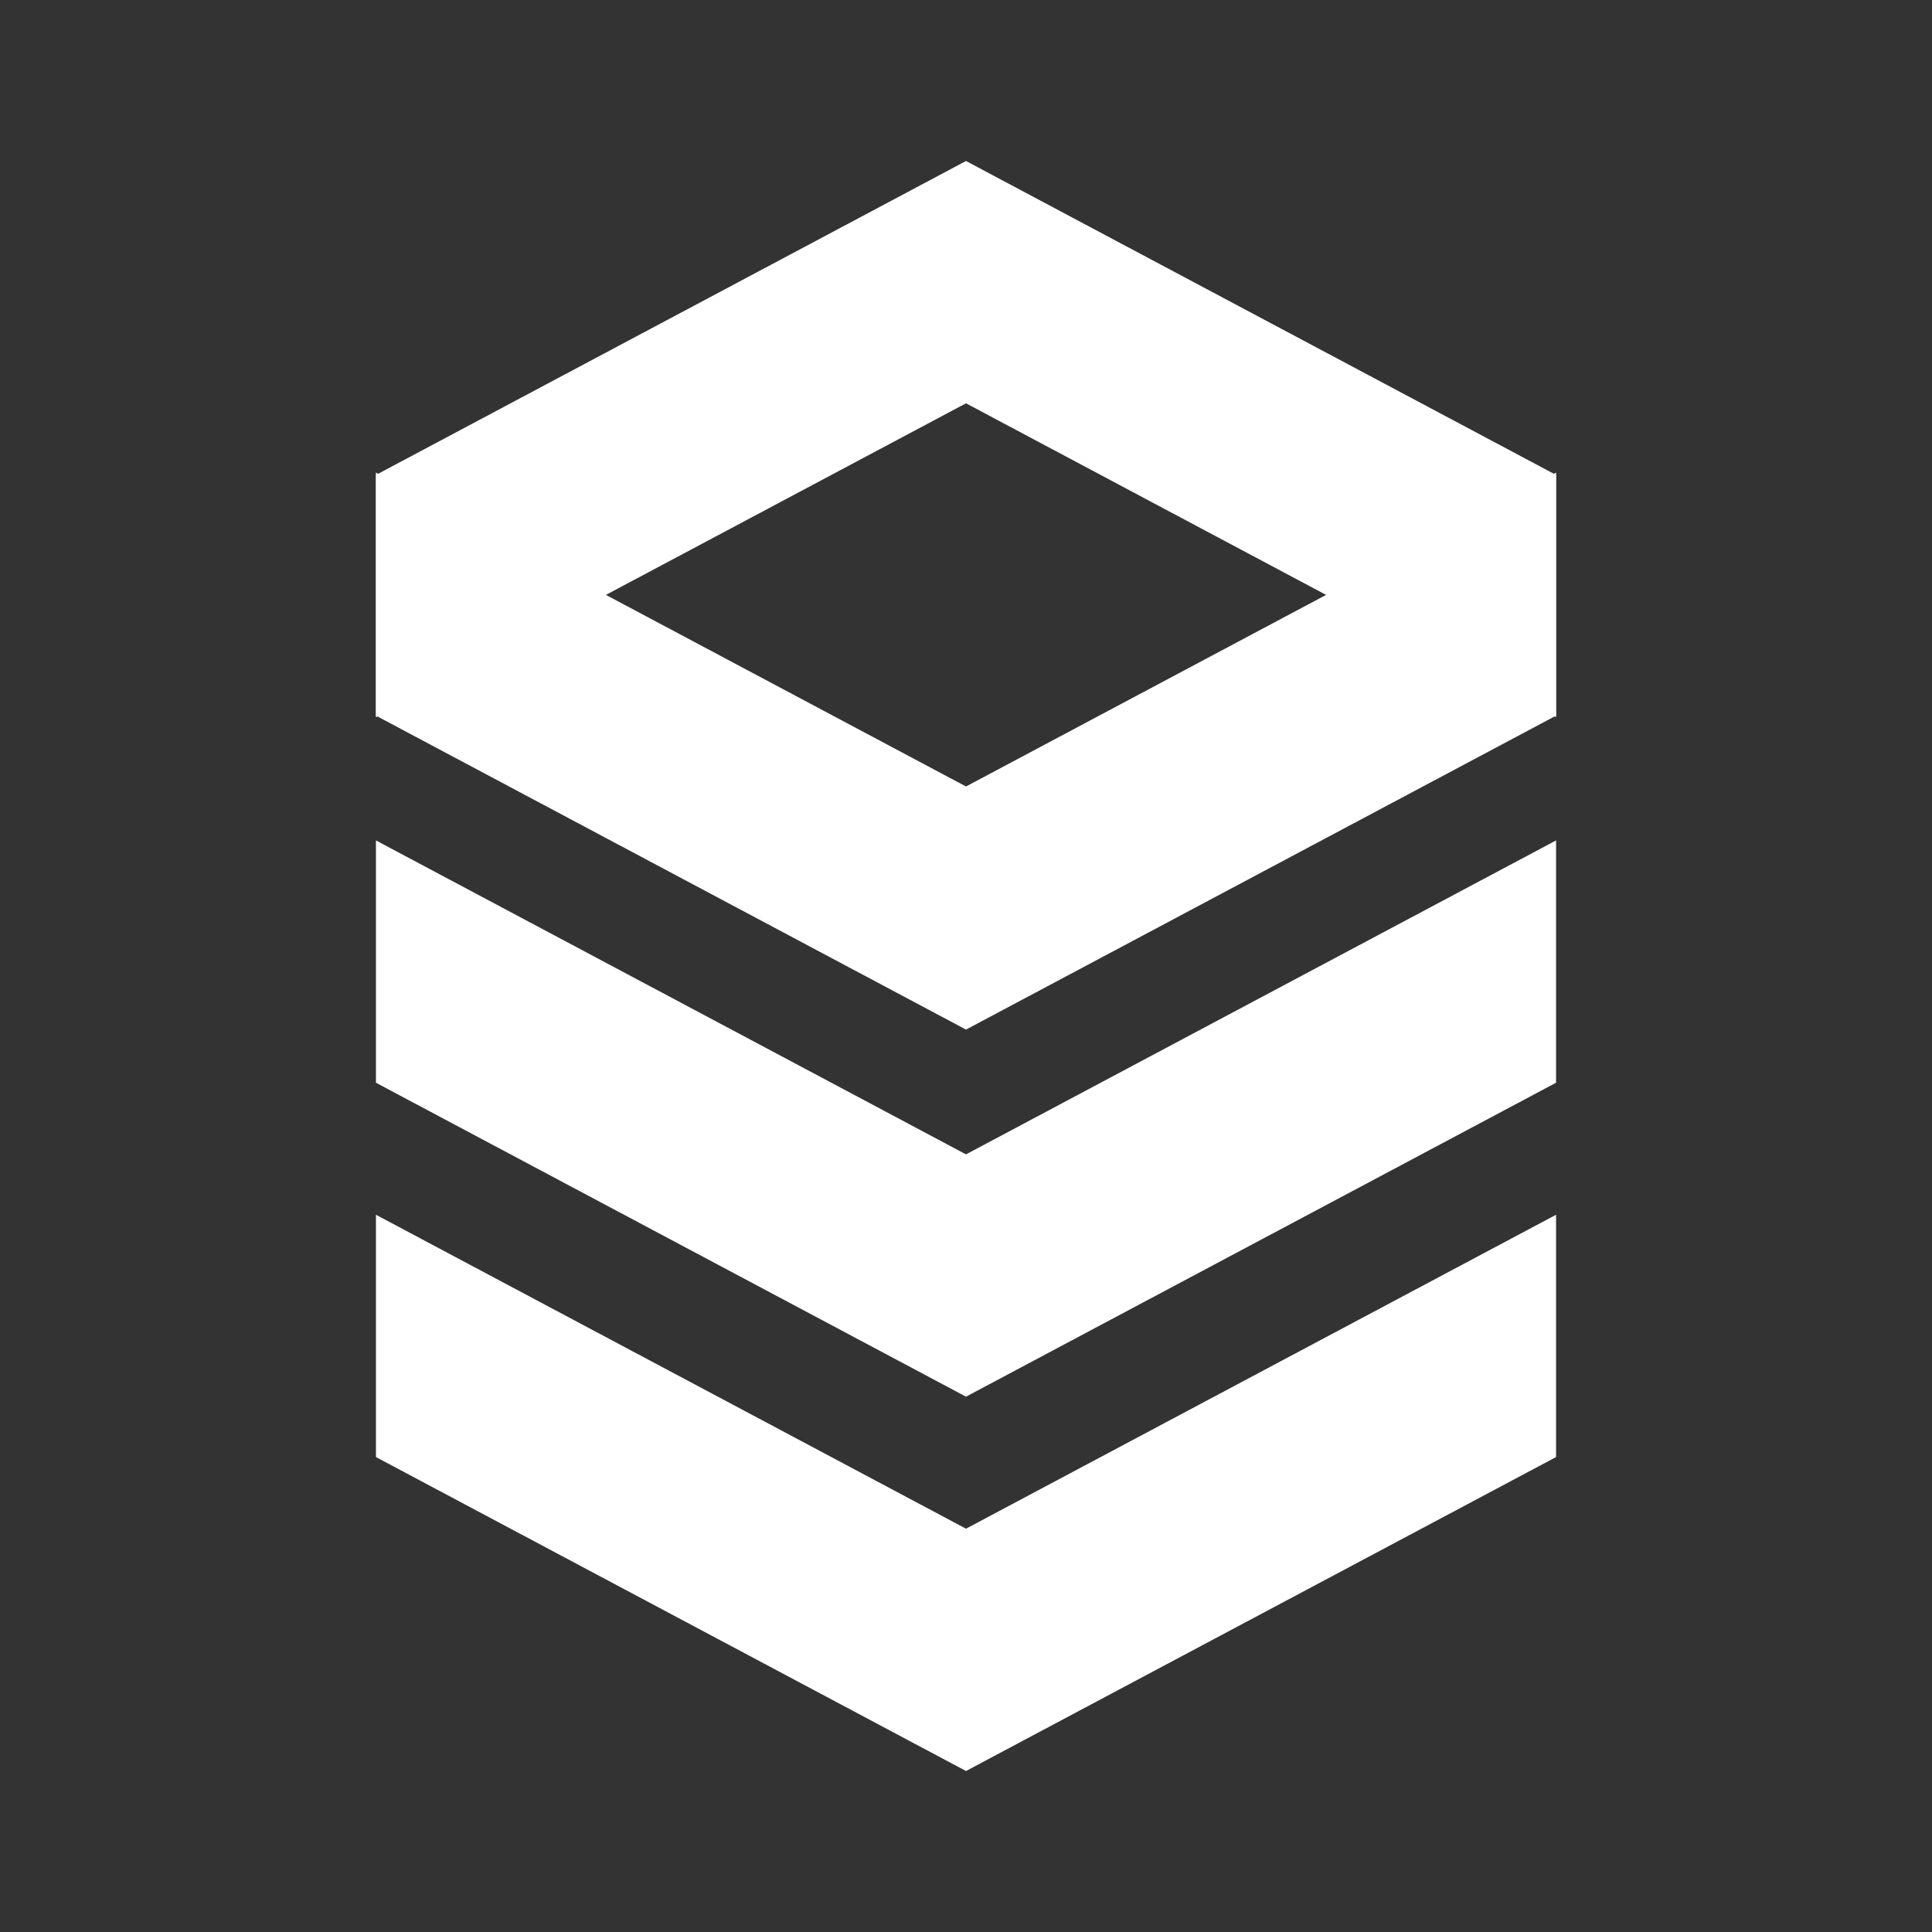 <svg xmlns="http://www.w3.org/2000/svg" width="24" height="24" viewBox="0 0 24 24"><rect x="0" y="0" width="24" height="24" fill="#333333" stroke="none"/><defs><style>.cls-1,.cls-2,.cls-3{fill-rule:evenodd;fill:#fff}</style></defs><g data-name="Product Icons"><g><polygon points="4.67 10.44 4.67 13.45 12 17.35 12 14.34 4.67 10.44" class="cls-1"/><polygon points="4.67 15.09 4.67 18.1 12 22 12 18.99 4.67 15.09" class="cls-1"/><polygon points="12 17.35 19.33 13.45 19.33 10.44 12 14.34 12 17.35" class="cls-2"/><polygon points="12 22 19.33 18.1 19.33 15.09 12 18.99 12 22" class="cls-2"/><polygon points="19.33 8.91 19.33 5.9 12 2 12 5.01 19.33 8.91" class="cls-3"/><polygon points="12 2 4.67 5.9 4.67 8.91 12 5.01 12 2" class="cls-2"/><polygon points="4.67 5.87 4.67 8.89 12 12.79 12 9.77 4.67 5.87" class="cls-1"/><polygon points="12 12.79 19.33 8.89 19.33 5.87 12 9.77 12 12.79" class="cls-2"/></g></g></svg>